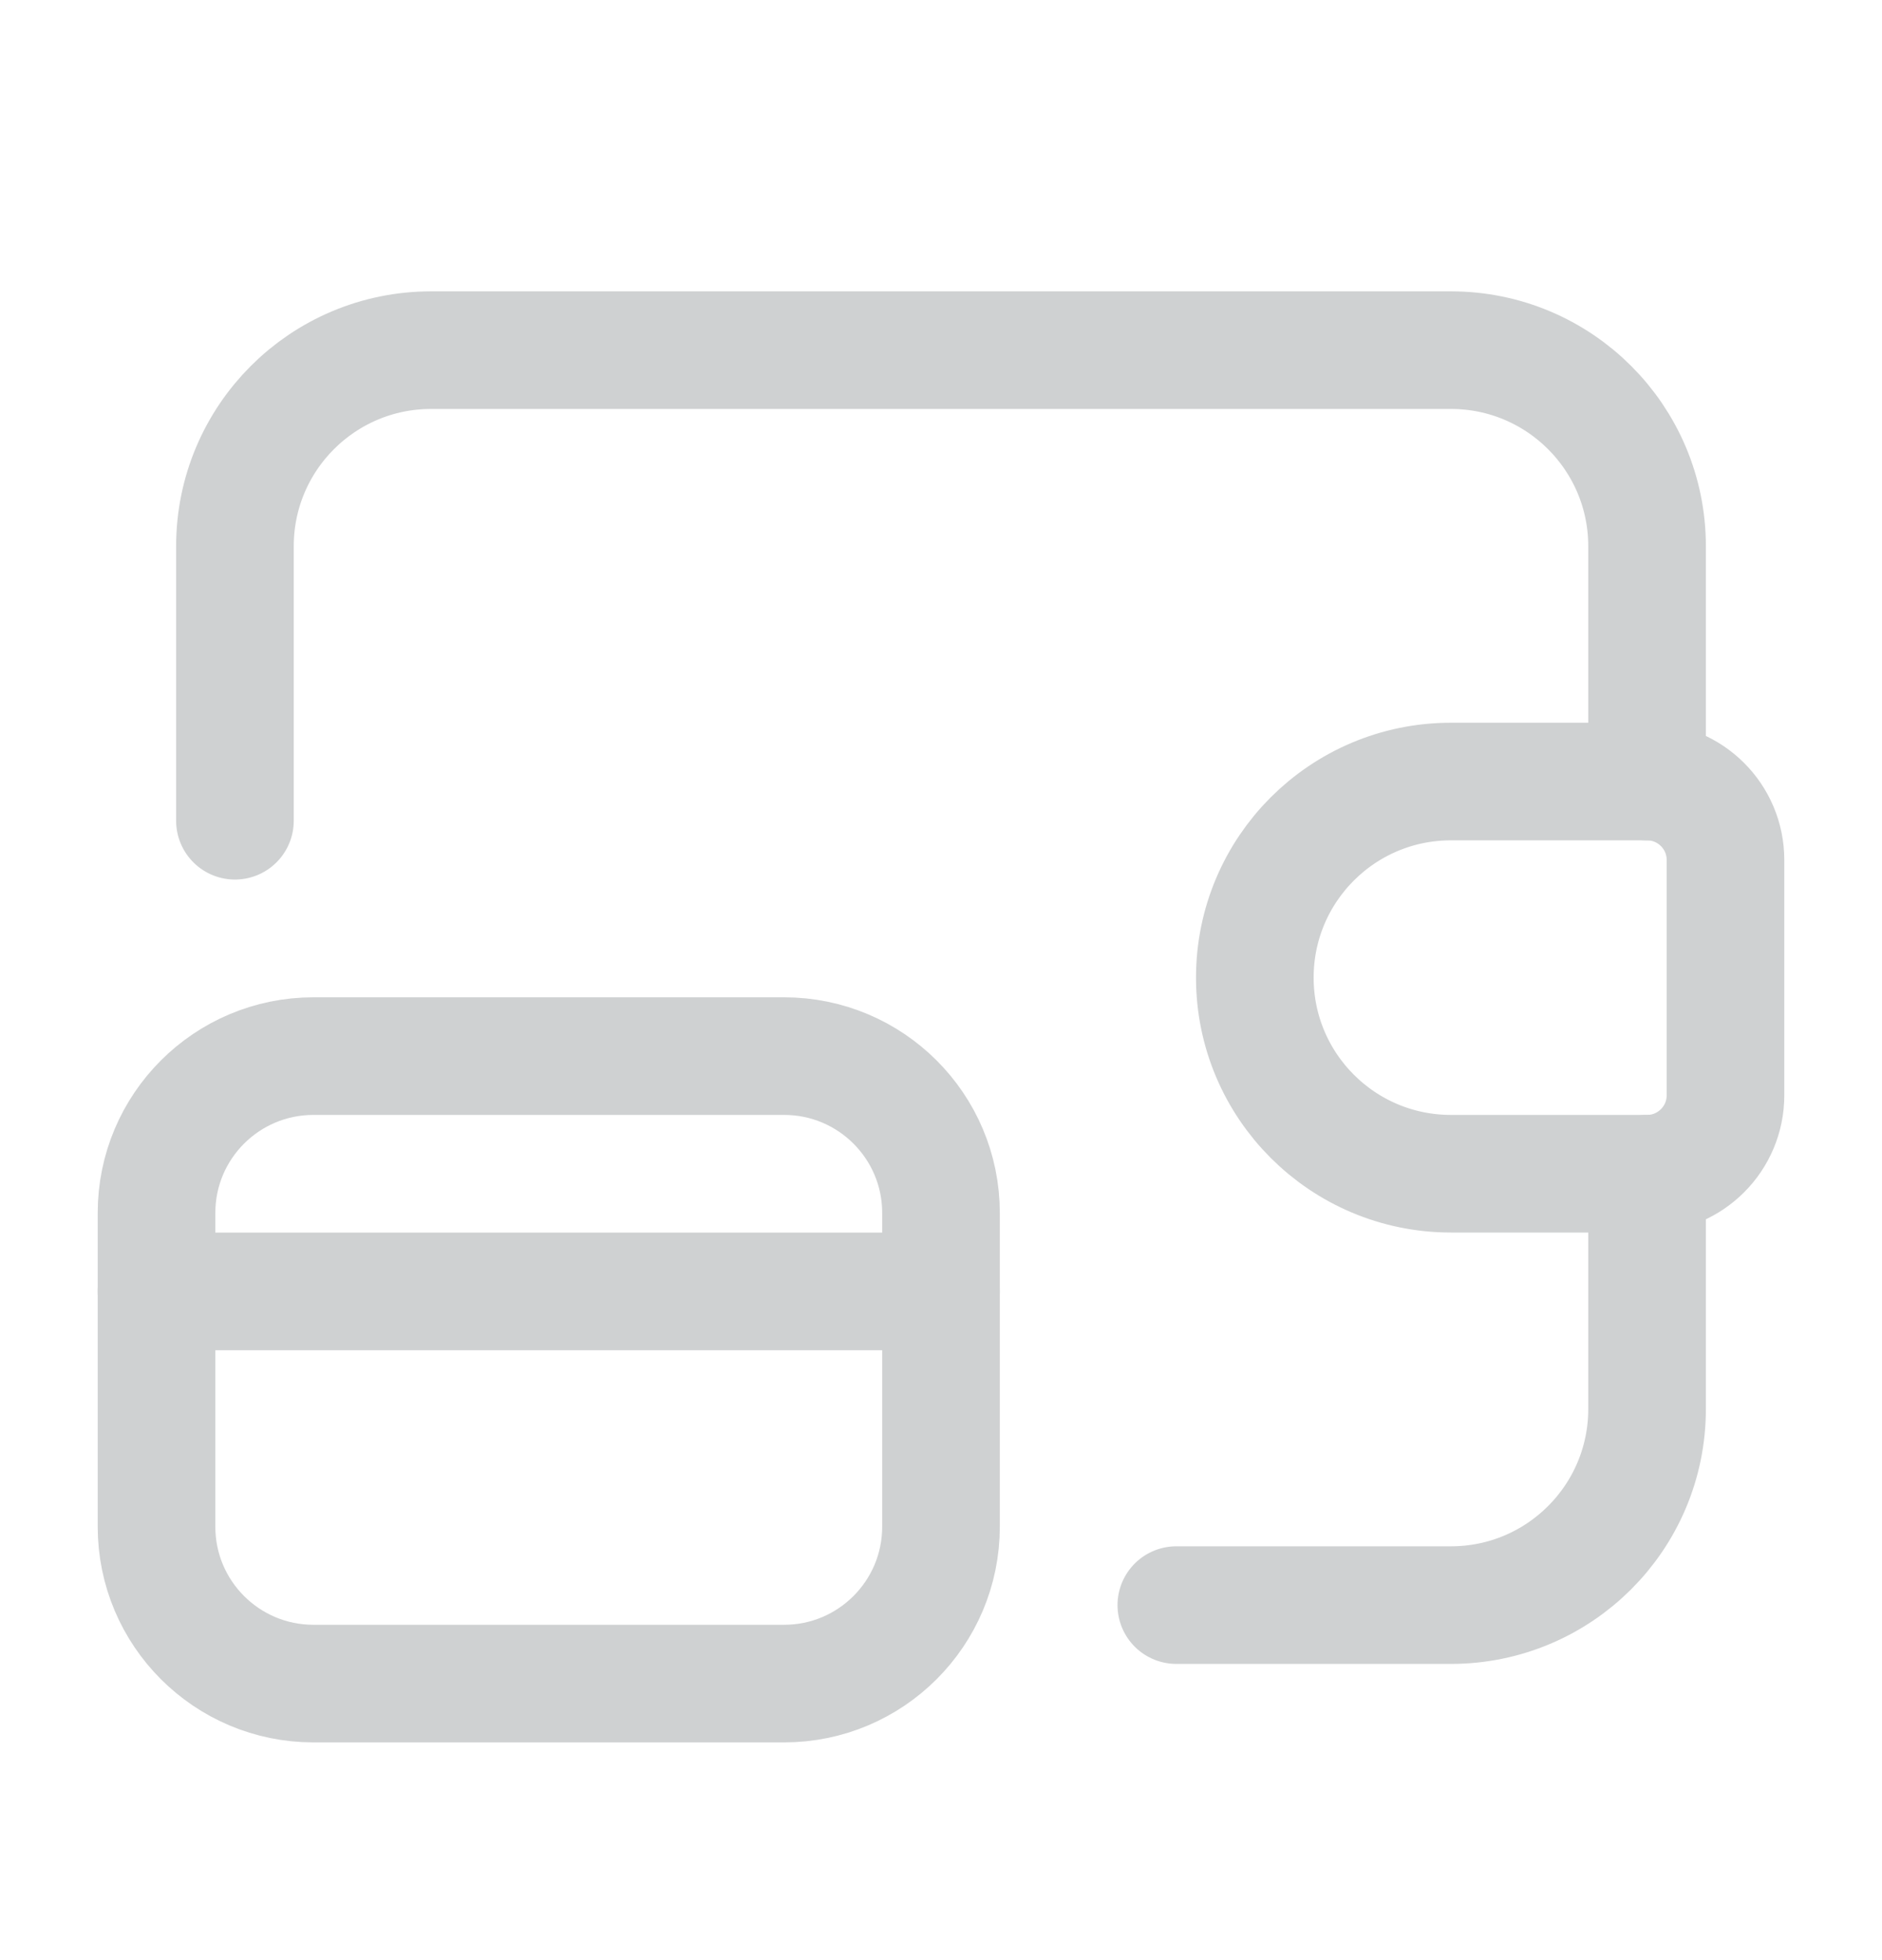 <svg width="24" height="25" viewBox="0 0 24 25" fill="none" xmlns="http://www.w3.org/2000/svg">
  <path d="M21.004 9.968V6.967C21.004 5.585 19.884 4.466 18.503 4.466H5.497C4.116 4.466 2.996 5.585 2.996 6.967V10.468" stroke="#CFD1D2" stroke-width="1.5" stroke-linecap="round" stroke-linejoin="round"/>
  <path d="M21.004 14.97V17.971C21.004 19.353 19.884 20.472 18.503 20.472H15.001" stroke="#CFD1D2" stroke-width="1.5" stroke-linecap="round" stroke-linejoin="round"/>
  <path fill-rule="evenodd" clip-rule="evenodd" d="M18.503 9.968H21.004C21.556 9.968 22.004 10.416 22.004 10.968V13.97C22.004 14.522 21.556 14.97 21.004 14.97H18.503C17.121 14.97 16.002 13.85 16.002 12.469V12.469C16.002 11.088 17.121 9.968 18.503 9.968V9.968Z" stroke="#CFD1D2" stroke-width="1.5" stroke-linecap="round" stroke-linejoin="round"/>
  <path d="M12 16.471H1.996" stroke="#CFD1D2" stroke-width="1.5" stroke-linecap="round" stroke-linejoin="round"/>
  <path fill-rule="evenodd" clip-rule="evenodd" d="M9.999 13.47H3.997C2.892 13.47 1.996 14.365 1.996 15.47V19.472C1.996 20.577 2.892 21.473 3.997 21.473H9.999C11.104 21.473 12 20.577 12 19.472V15.47C12 14.365 11.104 13.47 9.999 13.47Z" stroke="#CFD1D2" stroke-width="1.5" stroke-linecap="round" stroke-linejoin="round"/>
</svg>
